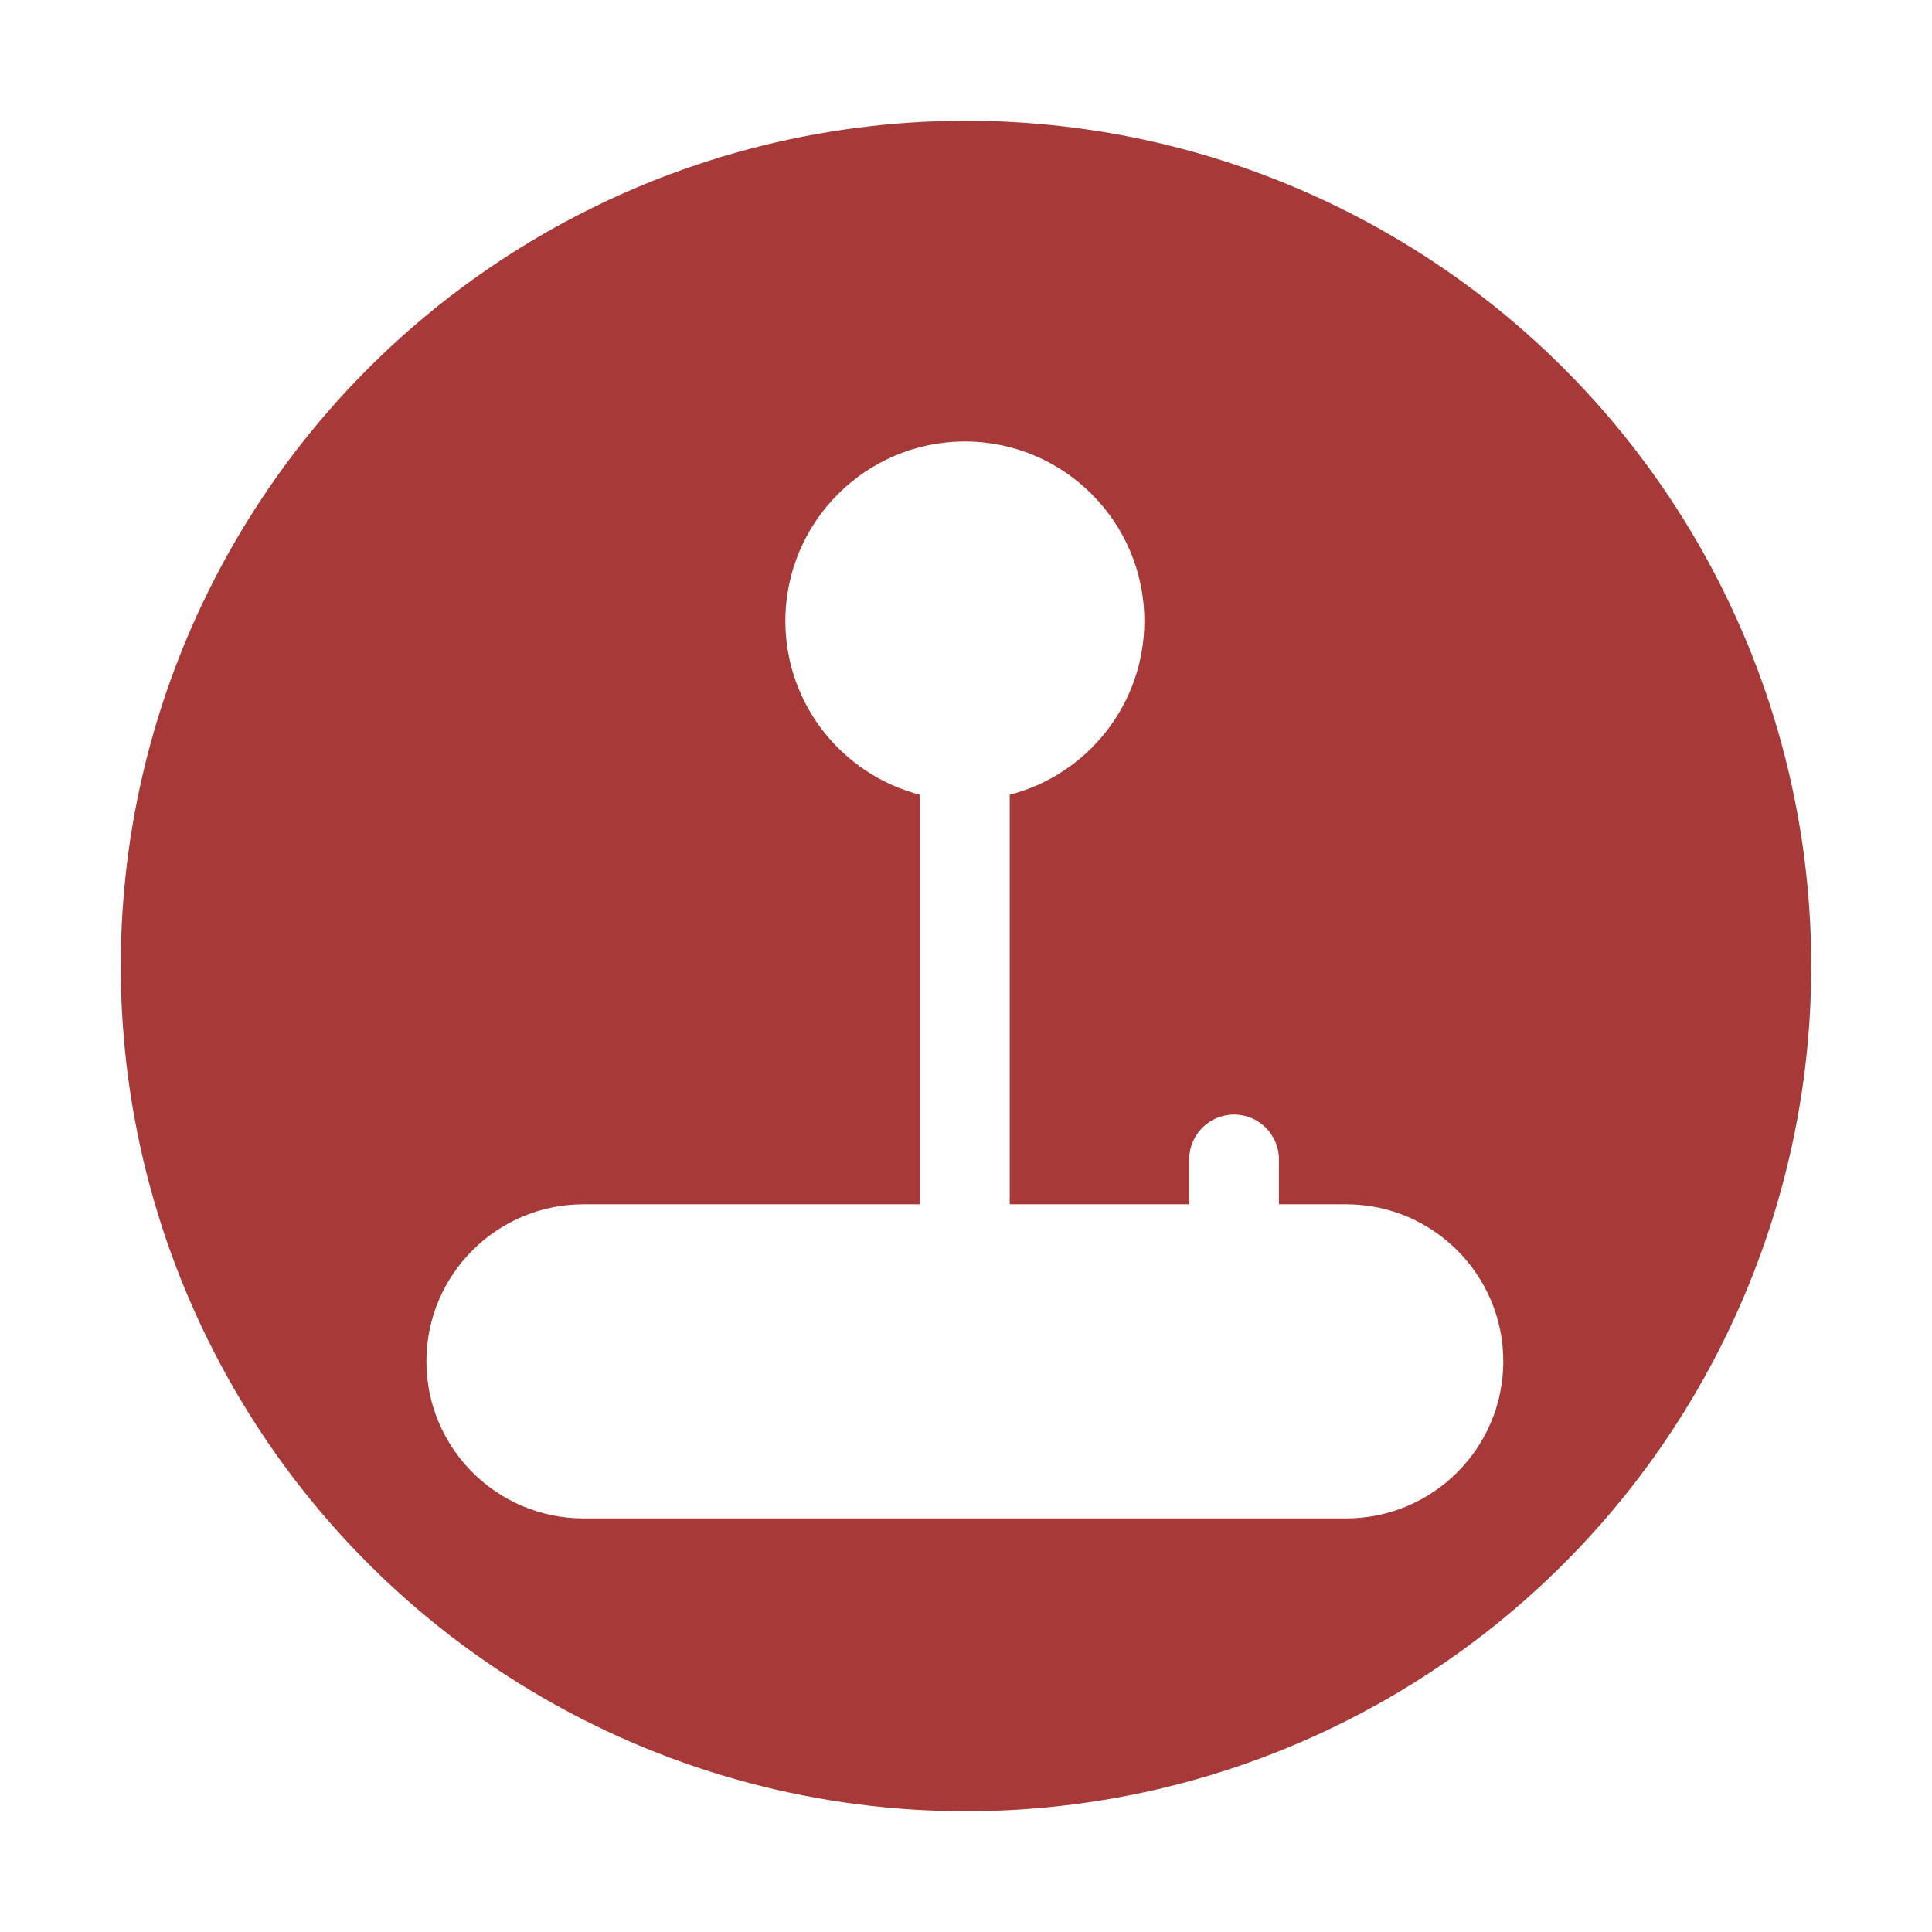 <svg width="512" height="512" viewBox="0 0 512 512" fill="none" xmlns="http://www.w3.org/2000/svg">
<g clip-path="url(#clip0_255_177)">
<circle cx="256" cy="256" r="224" fill="#A73938"/>
<g filter="url(#filter0_d_255_177)">
<path d="M356.771 315.151H338.934V303.26C338.934 296.696 333.618 291.369 327.043 291.369C320.467 291.369 315.151 296.696 315.151 303.26V315.151H267.586V206.62C288.087 201.328 303.26 182.683 303.26 160.565C303.26 134.333 281.927 113 255.695 113C229.463 113 208.13 134.333 208.13 160.565C208.13 182.683 223.303 201.328 243.804 206.62V315.151H154.619C131.669 315.151 113 333.821 113 356.771C113 379.721 131.669 398.39 154.619 398.39H356.771C379.721 398.39 398.39 379.721 398.39 356.771C398.39 333.821 379.721 315.151 356.771 315.151Z" fill="white"/>
</g>
</g>
<defs>
<filter id="filter0_d_255_177" x="109" y="113" width="293.39" height="293.39" filterUnits="userSpaceOnUse" color-interpolation-filters="sRGB">
<feFlood flood-opacity="0" result="BackgroundImageFix"/>
<feColorMatrix in="SourceAlpha" type="matrix" values="0 0 0 0 0 0 0 0 0 0 0 0 0 0 0 0 0 0 127 0" result="hardAlpha"/>
<feOffset dy="4"/>
<feGaussianBlur stdDeviation="2"/>
<feComposite in2="hardAlpha" operator="out"/>
<feColorMatrix type="matrix" values="0 0 0 0 0 0 0 0 0 0 0 0 0 0 0 0 0 0 0.25 0"/>
<feBlend mode="normal" in2="BackgroundImageFix" result="effect1_dropShadow_255_177"/>
<feBlend mode="normal" in="SourceGraphic" in2="effect1_dropShadow_255_177" result="shape"/>
</filter>
<clipPath id="clip0_255_177">
<rect width="512" height="512" fill="white"/>
</clipPath>
</defs>
</svg>
